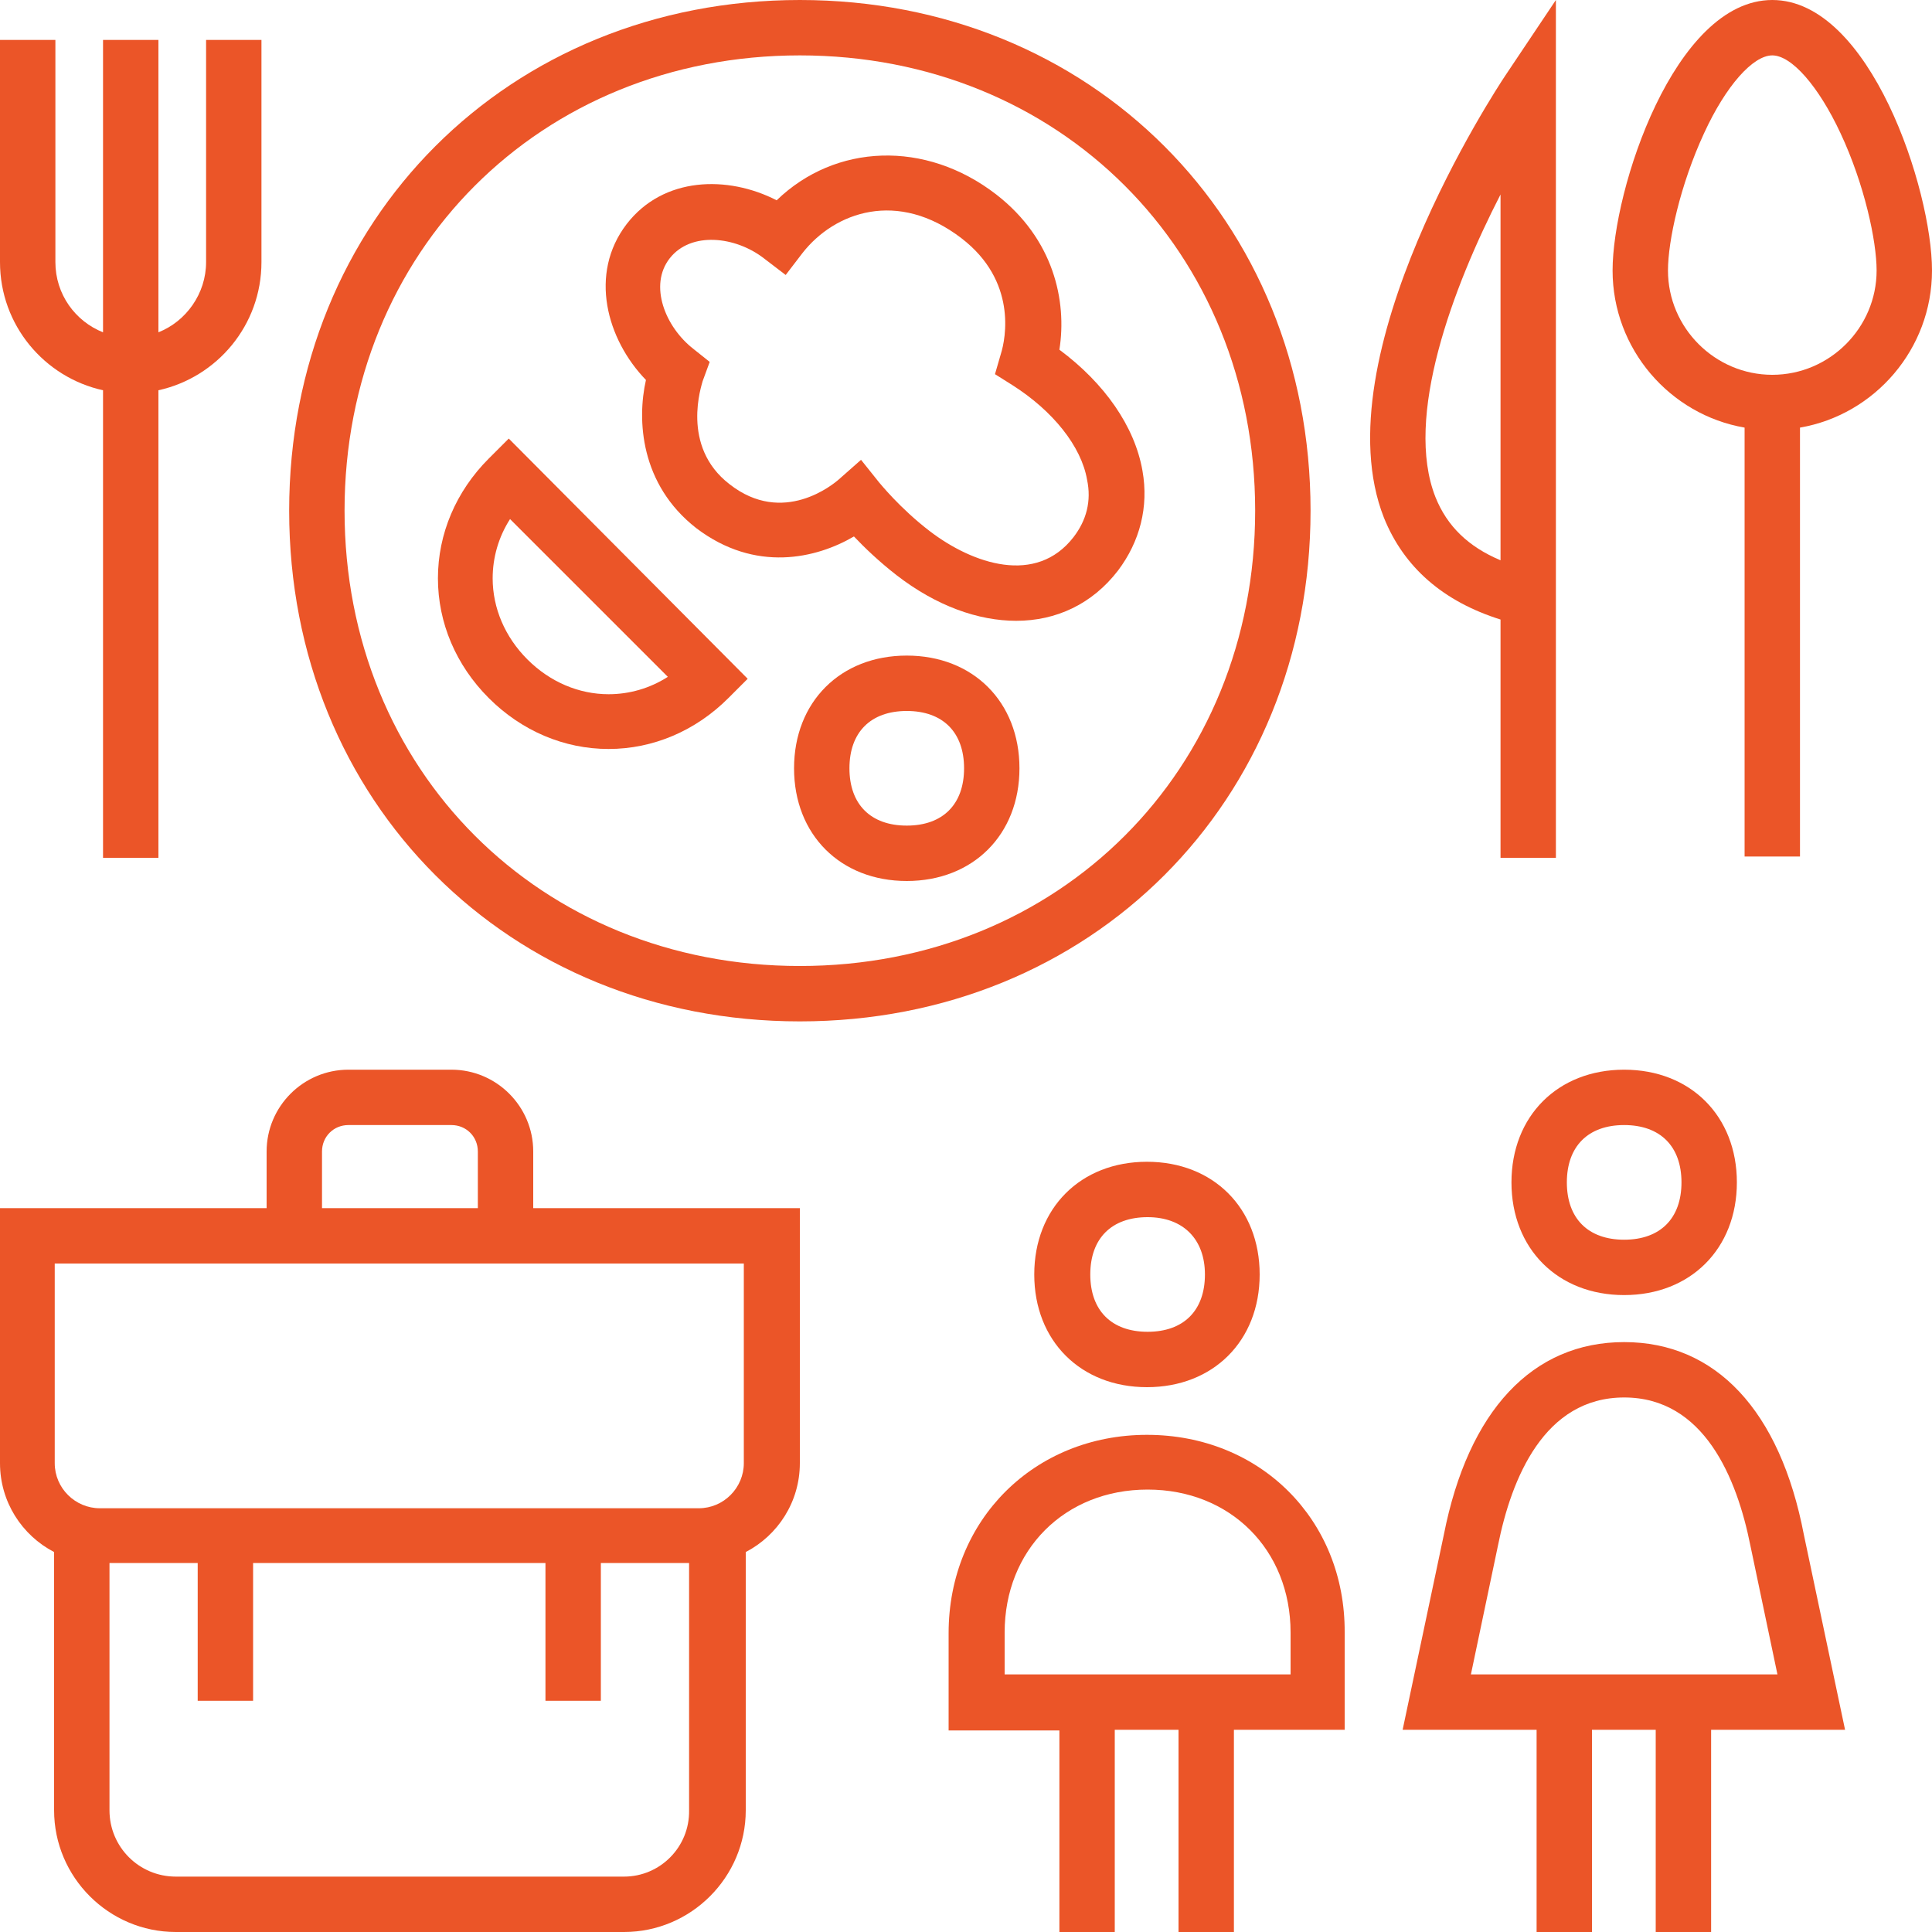 <svg width="100" height="100" viewBox="0 0 100 100" fill="none" xmlns="http://www.w3.org/2000/svg">
<g clip-path="url(#clip0_2_1068)">
<path d="M59.134 24.367C58.734 22.067 57.167 19.833 54.834 18.1C55.234 15.567 54.534 12.367 51.567 10.067C47.9 7.233 43.234 7.433 40.2 10.367C37.667 9.067 34.334 9.133 32.434 11.6C30.467 14.167 31.4 17.567 33.434 19.667C32.967 21.733 33.134 25.067 36.034 27.333C39.1 29.667 42.267 28.9 44.2 27.767C44.734 28.333 45.5 29.067 46.4 29.767C48.467 31.367 50.634 32.133 52.6 32.133C54.667 32.133 56.534 31.267 57.867 29.533C59 28.033 59.467 26.233 59.134 24.367ZM55.567 27.8C53.634 30.3 50.367 29.2 48.134 27.5C46.567 26.3 45.534 25 45.5 24.967L44.567 23.8L43.434 24.8C43.134 25.067 40.534 27.233 37.767 25.067C35.2 23.1 36.334 19.9 36.367 19.733L36.734 18.733L35.9 18.067C34.434 16.933 33.567 14.767 34.667 13.367C35.767 11.967 38.067 12.233 39.534 13.367L40.667 14.233L41.534 13.1C43.2 10.967 46.467 9.8 49.767 12.333C52.634 14.533 52.067 17.5 51.8 18.333L51.5 19.367L52.4 19.933C54.5 21.267 55.967 23.1 56.267 24.833C56.5 25.933 56.234 26.933 55.567 27.8Z" fill="#EB5528"/>
<path d="M91.734 0C86.667 0 83.467 9.833 83.467 14C83.467 18.067 86.433 21.467 90.3 22.133V44.333H93.167V22.133C97.034 21.467 100 18.067 100 14C100 9.833 96.8 0 91.734 0ZM91.734 19.4C88.767 19.4 86.334 16.967 86.334 14C86.334 12.467 86.967 9.567 88.2 6.9C89.334 4.433 90.734 2.867 91.734 2.867C92.734 2.867 94.133 4.467 95.267 6.9C96.5 9.533 97.133 12.467 97.133 14C97.133 16.967 94.7 19.4 91.734 19.4Z" fill="#EB5528"/>
<path d="M77.667 32.067V44.4H80.533V0L77.9 3.933C77.5 4.533 68.333 18.433 71.633 26.8C72.667 29.367 74.7 31.133 77.667 32.067ZM77.667 10.067V29C76 28.3 74.9 27.233 74.3 25.733C72.667 21.6 75.2 14.867 77.667 10.067Z" fill="#EB5528"/>
<path d="M5.333 20.2V44.4H8.2V20.2C11.233 19.533 13.533 16.833 13.533 13.567V2.067H10.667V13.567C10.667 15.2 9.633 16.633 8.2 17.2V2.067H5.333V17.2C3.9 16.633 2.867 15.233 2.867 13.567V2.067H0V13.567C0 16.833 2.3 19.533 5.333 20.2Z" fill="#EB5528"/>
<path d="M27.6 59.6C27.6 57.267 25.7 55.367 23.367 55.367H18.033C15.7 55.367 13.8 57.267 13.8 59.6V62.533H0V75.733C0 77.733 1.133 79.467 2.8 80.333V93.7C2.8 97.167 5.633 100 9.1 100H32.3C35.767 100 38.6 97.167 38.6 93.7V80.333C40.267 79.467 41.4 77.733 41.4 75.733V62.533H27.6V59.6ZM16.667 59.6C16.667 58.833 17.267 58.233 18.033 58.233H23.367C24.133 58.233 24.733 58.833 24.733 59.6V62.533H16.667V59.6ZM32.3 97.133H9.1C7.2 97.133 5.667 95.6 5.667 93.7V80.9H10.233V88.033H13.1V80.9H28.233V88.033H31.1V80.9H35.667V93.7C35.7 95.6 34.167 97.133 32.3 97.133ZM38.5 75.733C38.5 77 37.467 78.067 36.167 78.067H5.167C3.9 78.067 2.833 77.033 2.833 75.733V65.4H38.5V75.733Z" fill="#EB5528"/>
<path d="M78.233 61.2C78.233 64.633 80.633 67.033 84.066 67.033C87.5 67.033 89.9 64.633 89.9 61.2C89.9 57.767 87.5 55.367 84.066 55.367C80.633 55.367 78.233 57.767 78.233 61.2ZM84.066 58.233C85.933 58.233 87.033 59.333 87.033 61.2C87.033 63.067 85.933 64.167 84.066 64.167C82.2 64.167 81.1 63.067 81.1 61.2C81.1 59.333 82.2 58.233 84.066 58.233Z" fill="#EB5528"/>
<path d="M53.533 65.967C53.533 69.4 55.933 71.8 59.367 71.8C62.8 71.8 65.2 69.4 65.2 65.967C65.2 62.533 62.8 60.133 59.367 60.133C55.933 60.133 53.533 62.533 53.533 65.967ZM62.367 65.967C62.367 67.833 61.267 68.933 59.4 68.933C57.533 68.933 56.433 67.833 56.433 65.967C56.433 64.1 57.533 63 59.4 63C61.233 63 62.367 64.133 62.367 65.967Z" fill="#EB5528"/>
<path d="M59.367 74.267C53.534 74.267 49.1 78.667 49.1 84.533V89.567H54.834V100H57.7V89.533H61V100H63.867V89.533H69.6V84.5C69.634 78.667 65.234 74.267 59.367 74.267ZM66.767 86.667H52V84.5C52 80.233 55.1 77.1 59.4 77.1C63.667 77.1 66.8 80.2 66.8 84.5V86.667H66.767Z" fill="#EB5528"/>
<path d="M84.067 69.467C79.334 69.467 76 73 74.734 79.433L72.6 89.533H79.534V100H82.4V89.533H85.7V100H88.567V89.533H95.5L93.367 79.433C92.134 73 88.8 69.467 84.067 69.467ZM76.134 86.667L77.534 80C78.234 76.5 79.934 72.333 84.067 72.333C88.2 72.333 89.9 76.5 90.6 80L92 86.667H76.134Z" fill="#EB5528"/>
<path d="M46.934 33.933C43.5 33.933 41.1 36.333 41.1 39.767C41.1 43.2 43.5 45.6 46.934 45.6C50.367 45.6 52.767 43.2 52.767 39.767C52.767 36.333 50.367 33.933 46.934 33.933ZM46.934 42.733C45.067 42.733 43.967 41.633 43.967 39.767C43.967 37.9 45.067 36.8 46.934 36.8C48.8 36.8 49.9 37.9 49.9 39.767C49.9 41.633 48.8 42.733 46.934 42.733Z" fill="#EB5528"/>
<path d="M67.834 26.433C67.834 11.367 56.467 0 41.4 0C26.334 0 14.967 11.367 14.967 26.433C14.967 41.5 26.334 52.867 41.4 52.867C56.467 52.867 67.834 41.5 67.834 26.433ZM41.4 50C27.967 50 17.834 39.867 17.834 26.433C17.834 13 27.967 2.867 41.4 2.867C54.834 2.867 64.967 13 64.967 26.433C64.967 39.867 54.834 50 41.4 50Z" fill="#EB5528"/>
<path d="M25.3 23.733C23.6 25.433 22.667 27.633 22.667 29.933C22.667 32.233 23.6 34.433 25.3 36.133C27 37.833 29.2 38.767 31.5 38.767C33.8 38.767 36 37.833 37.7 36.133L38.7 35.133L26.333 22.7L25.3 23.733ZM34.567 35.033C33.633 35.633 32.567 35.933 31.5 35.933C29.967 35.933 28.467 35.3 27.3 34.133C26.133 32.967 25.5 31.467 25.5 29.933C25.5 28.867 25.8 27.8 26.4 26.867L34.567 35.033Z" fill="#EB5528"/>
</g>
<defs>
<clipPath id="clip0_2_1068">
<rect width="100" height="100" fill="white"/>
</clipPath>
</defs>
</svg>
